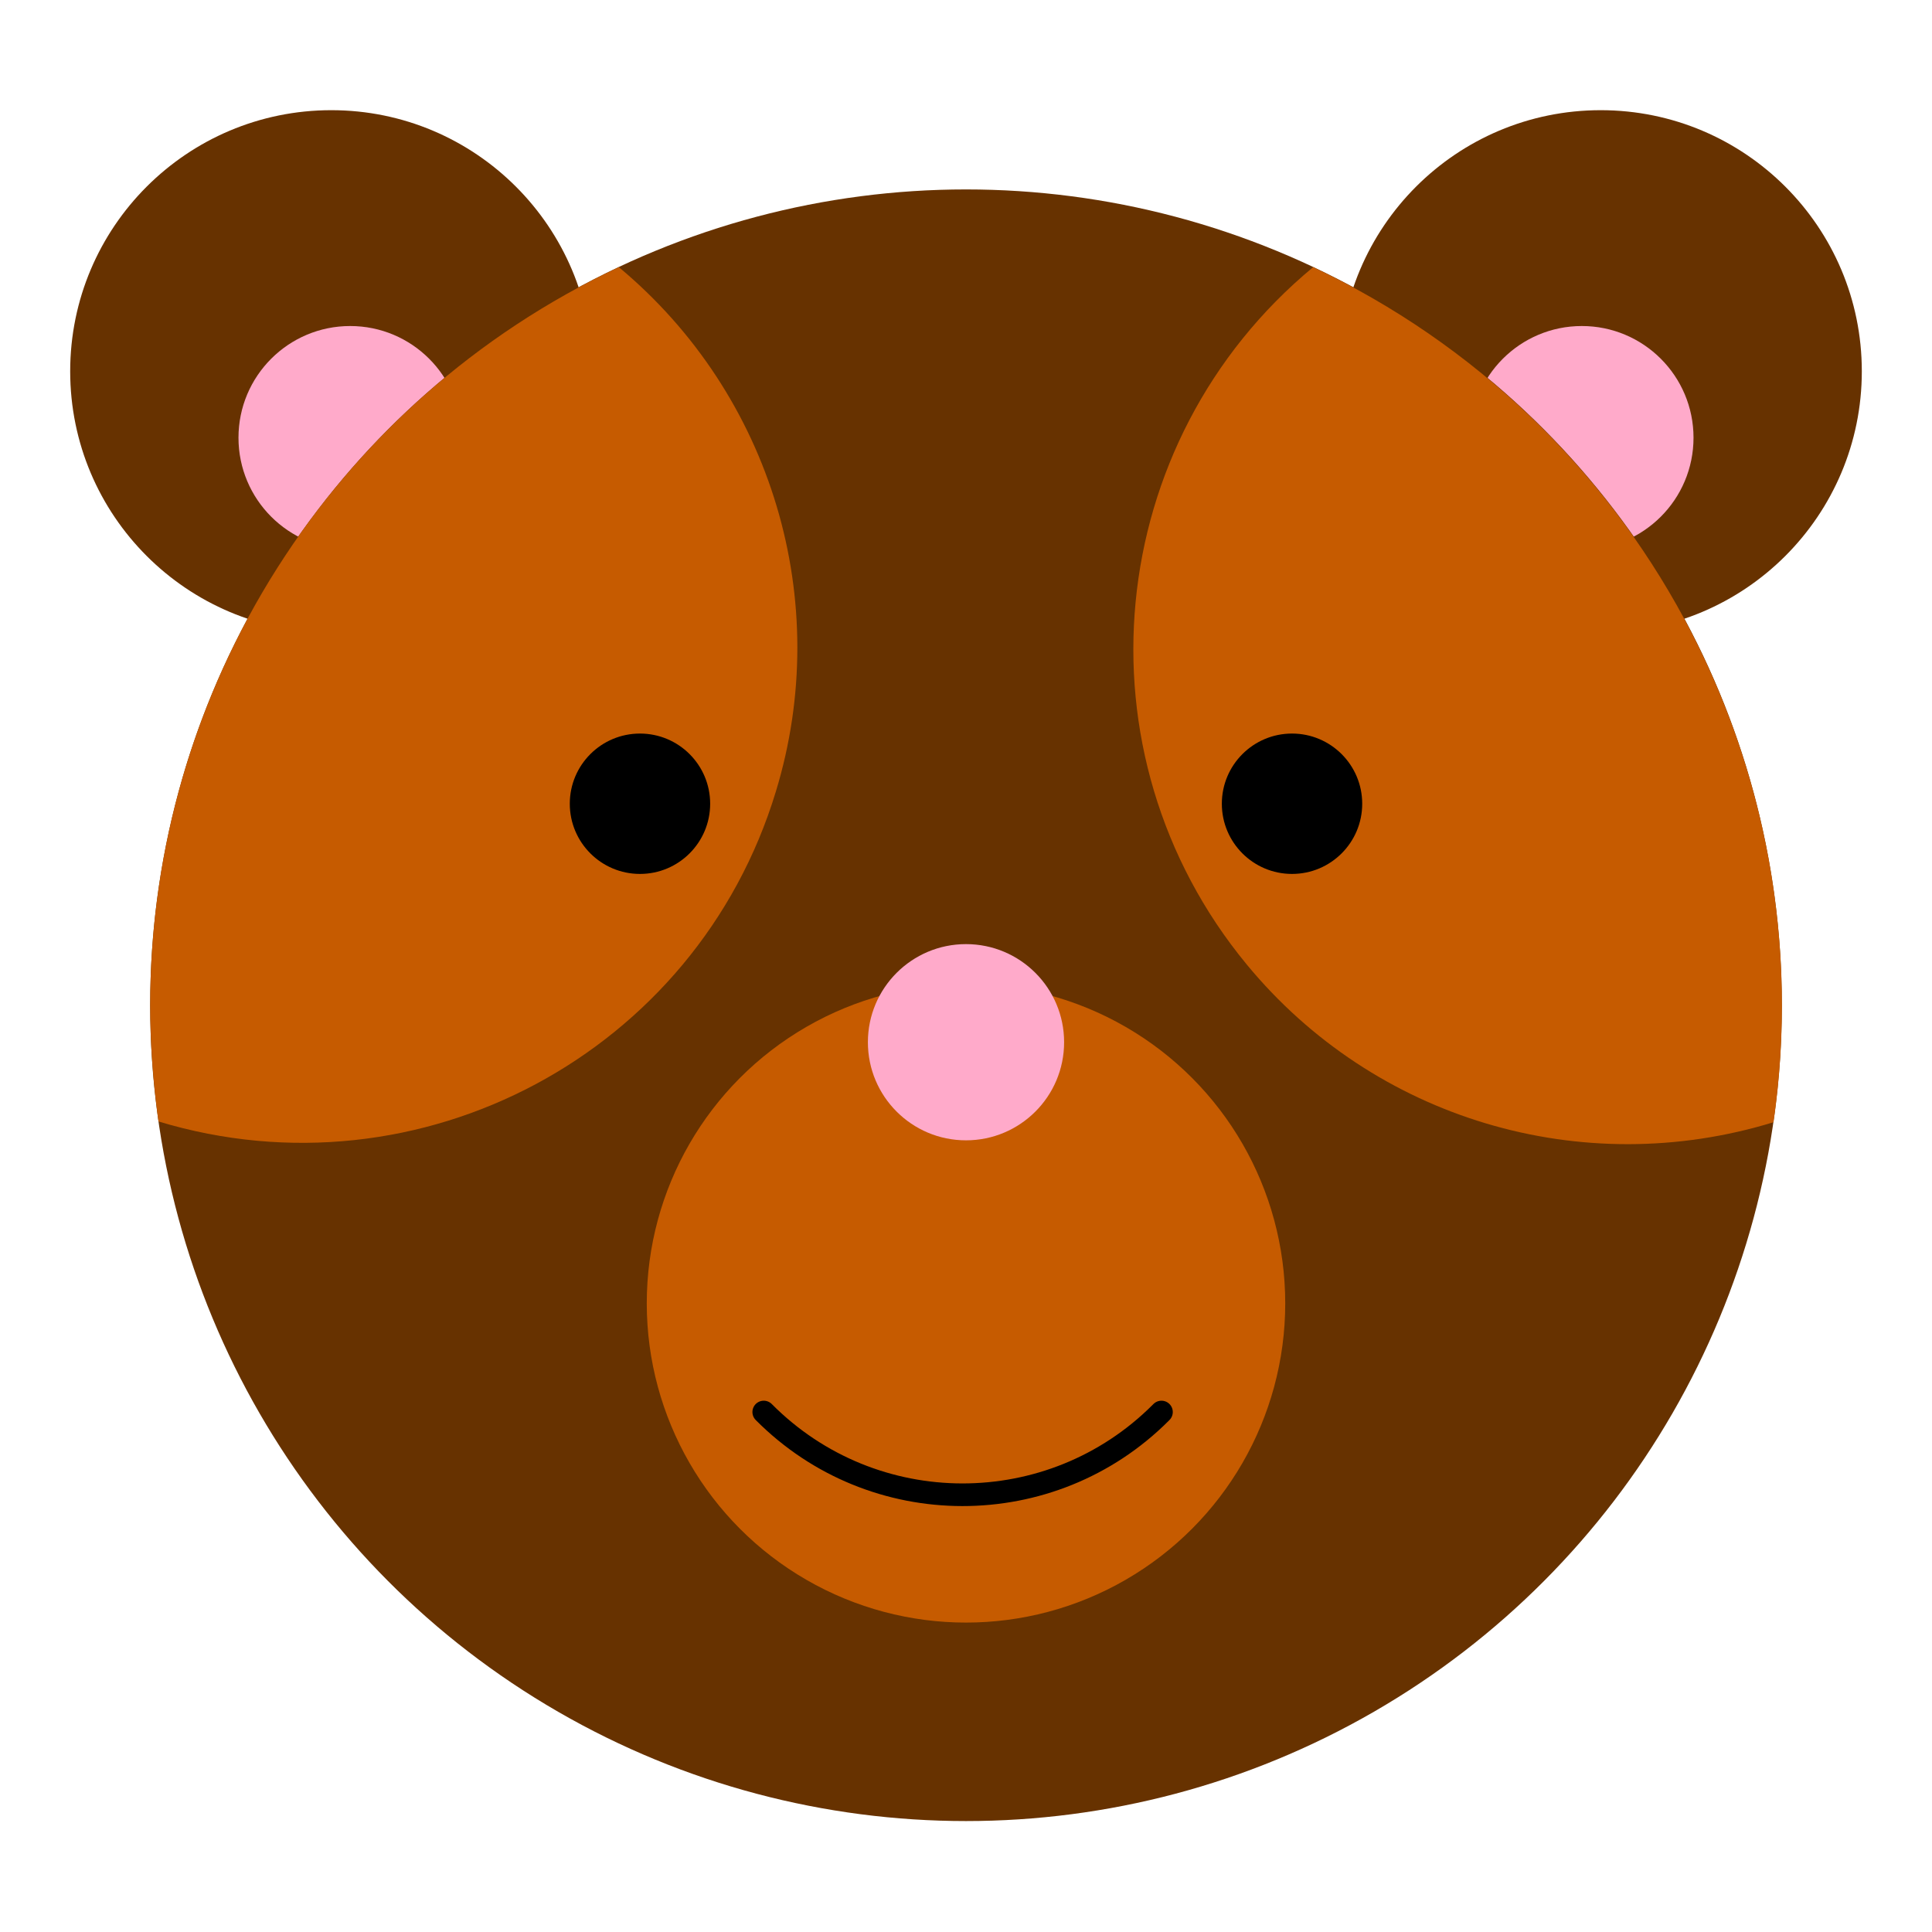 <?xml version="1.0" encoding="utf-8"?>
<!-- Generator: Adobe Illustrator 21.0.0, SVG Export Plug-In . SVG Version: 6.00 Build 0)  -->
<svg version="1.1" id="bear" xmlns="http://www.w3.org/2000/svg" xmlns:xlink="http://www.w3.org/1999/xlink" x="0px" y="0px"
	 viewBox="0 0 256 256" style="enable-background:new 0 0 256 256;" xml:space="preserve">
<style type="text/css">
	.st0{fill:#673200;}
	.st1{fill:#FFAACA;}
	.st2{fill:#C65B00;}
	.st3{fill:none;stroke:#000000;stroke-width:3;stroke-linecap:round;stroke-linejoin:round;}
</style>
<g id="left-ear_1_">
	<circle id="left-ear" class="st0" cx="43.9" cy="49.2" r="34.6"/>
	<circle id="left-ear-pink" class="st1" cx="46.4" cy="58" r="14.8"/>
</g>
<g id="right-ear_1_">
	<circle id="right-ear" class="st0" cx="212.1" cy="49.2" r="34.6"/>
	<circle id="right-ear-pink" class="st1" cx="209.6" cy="58" r="14.8"/>
</g>
<g id="head_1_">
	<circle id="head" class="st0" cx="128" cy="133.2" r="108.1"/>
	<circle id="mouth-spot" class="st2" cx="128" cy="172.7" r="42.3"/>
	<path id="right-spot" class="st2" d="M174,35.4c-27.9,23.1-31.9,64.4-8.8,92.4c16.9,20.5,44.4,28.7,69.8,20.9
		C241.8,101.6,217,55.7,174,35.4z"/>
	<path id="left-spot" class="st2" d="M19.9,133.2c0,5.2,0.4,10.3,1.1,15.4c34.7,10.5,71.3-9.1,81.8-43.7
		c7.7-25.2-0.5-52.6-20.8-69.5C44.1,53.2,19.9,91.3,19.9,133.2L19.9,133.2z"/>
	<path id="mouth" class="st3" d="M101.2,187.1c14.5,14.6,38.1,14.6,52.6,0.1c0,0,0.1-0.1,0.1-0.1"/>
</g>
<circle id="left-eye" cx="84.8" cy="106.5" r="9.3"/>
<circle id="right-eye" cx="171.2" cy="106.5" r="9.3"/>
<circle id="nose" class="st1" cx="128" cy="138.1" r="13"/>
</svg>
